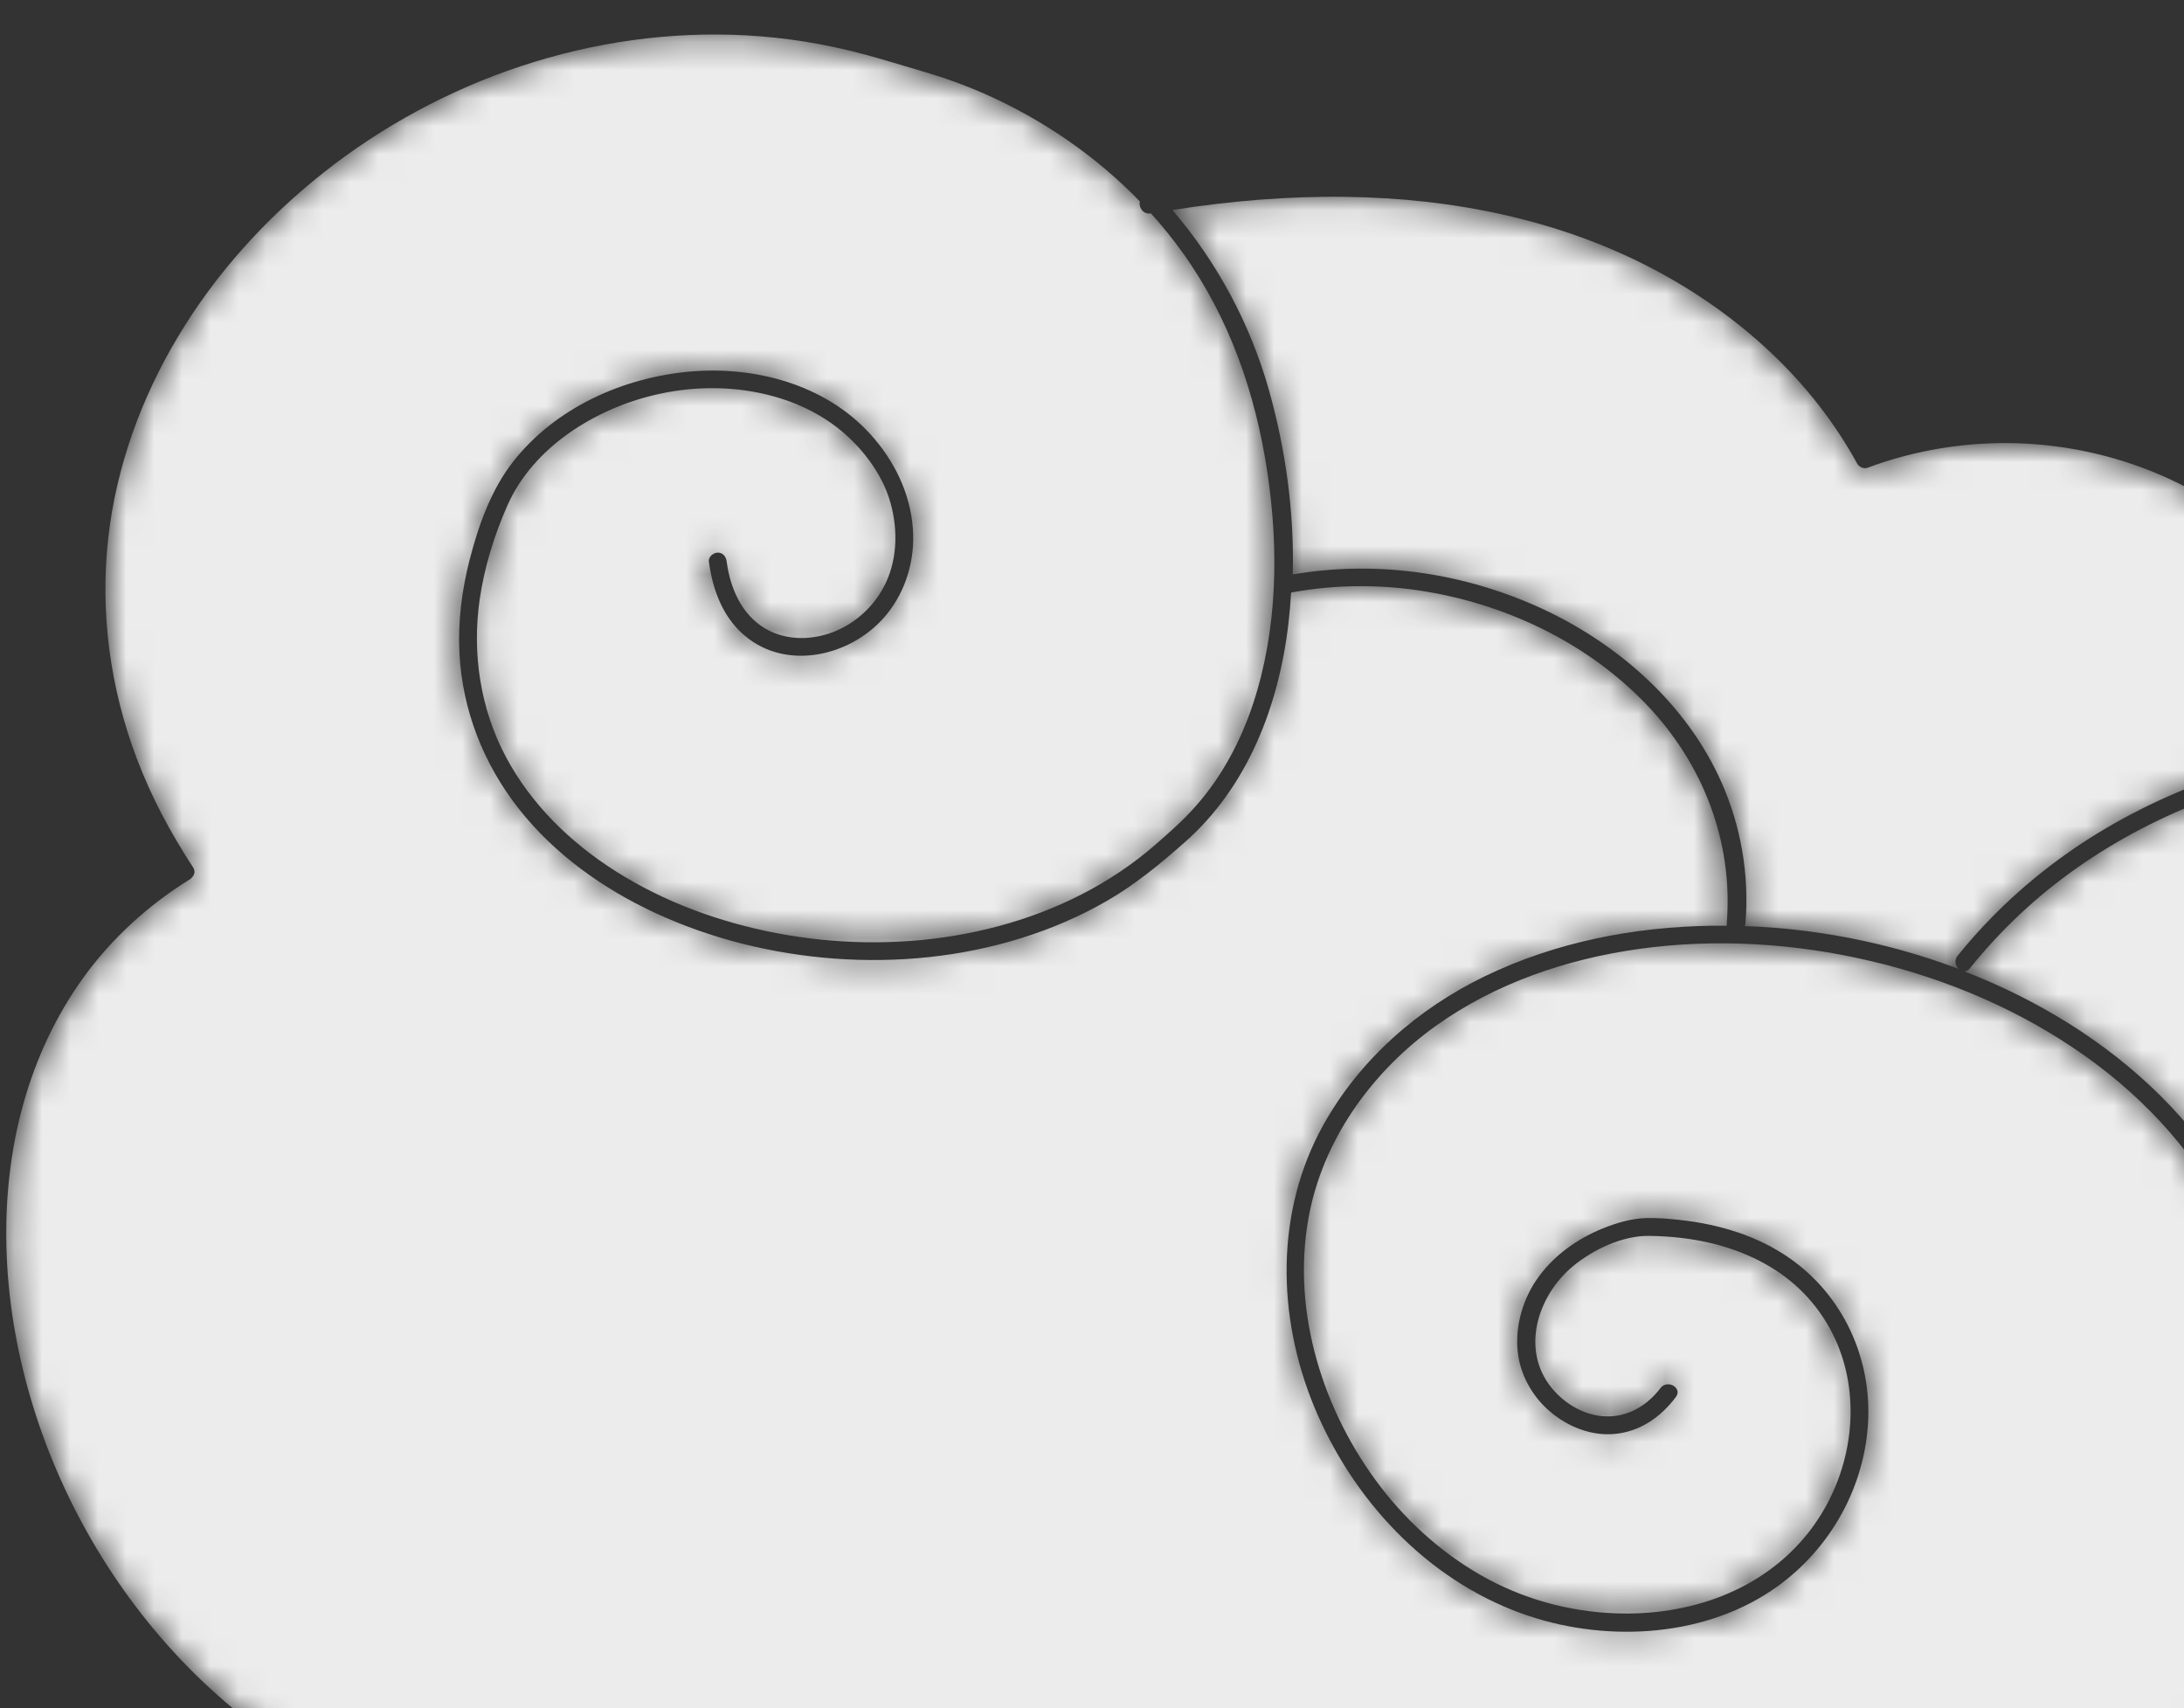 <svg width="78" height="61" viewBox="0 0 78 61" fill="none" xmlns="http://www.w3.org/2000/svg">
<rect x="0" y="0" width="78" height="61" fill="#333333" stroke="none"/>
<g clip-path="url(#clip0_2413_7445)">
<mask id="mask0_2413_7445" style="mask-type:luminance" maskUnits="userSpaceOnUse" x="0" y="1" width="82" height="74">
<path d="M2.987 34.9C4.004 33.496 5.308 32.314 6.78 31.403C6.824 31.376 6.858 31.342 6.881 31.304C6.953 31.217 6.974 31.094 6.892 30.969C6.094 29.752 5.403 28.458 4.887 27.094C3.936 24.585 3.567 21.885 3.866 19.215C4.152 16.667 5.047 14.207 6.362 12.015C7.705 9.77 9.486 7.803 11.534 6.181C13.636 4.514 16.042 3.214 18.587 2.369C21.185 1.505 23.932 1.113 26.668 1.264C28.072 1.342 29.463 1.567 30.82 1.929C31.544 2.121 32.262 2.348 32.98 2.558C33.73 2.776 34.465 3.041 35.178 3.356C37.245 4.271 39.142 5.573 40.711 7.195C40.658 7.394 40.824 7.67 41.099 7.621C41.101 7.621 41.105 7.621 41.107 7.621C41.514 8.072 41.897 8.546 42.251 9.042C43.911 11.365 44.841 14.052 45.262 16.86C45.675 19.598 45.626 22.495 44.752 25.137C44.311 26.469 43.638 27.734 42.706 28.788C42.264 29.29 41.758 29.733 41.254 30.173C40.855 30.52 40.436 30.842 39.998 31.134C38.225 32.325 36.19 33.064 34.092 33.415C31.995 33.764 29.821 33.722 27.735 33.324C25.706 32.937 23.731 32.219 21.982 31.109C20.377 30.093 18.973 28.727 18.073 27.041C17.156 25.322 16.855 23.34 17.13 21.417C17.298 20.259 17.647 19.126 18.119 18.056C18.585 17 19.383 16.125 20.326 15.464C22.183 14.162 24.607 13.597 26.846 13.98C27.926 14.164 28.97 14.566 29.846 15.227C30.719 15.888 31.502 16.881 31.801 17.948C32.087 18.965 32.051 20.091 31.528 21.025C31.113 21.77 30.42 22.355 29.609 22.624C28.853 22.872 28.017 22.853 27.322 22.442C26.481 21.944 26.075 20.989 25.952 20.053C25.931 19.884 25.825 19.735 25.634 19.735C25.48 19.738 25.296 19.882 25.317 20.053C25.456 21.11 25.852 22.143 26.727 22.804C28.275 23.975 30.532 23.357 31.682 21.923C32.364 21.072 32.677 19.992 32.605 18.905C32.519 17.622 31.938 16.445 31.079 15.5C29.467 13.728 26.956 13.061 24.626 13.271C22.236 13.486 19.834 14.566 18.329 16.483C17.543 17.485 17.094 18.749 16.777 19.973C16.495 21.059 16.353 22.188 16.408 23.31C16.508 25.358 17.272 27.291 18.538 28.896C19.811 30.508 21.537 31.738 23.39 32.598C25.404 33.534 27.589 34.067 29.8 34.233C32.04 34.398 34.329 34.171 36.474 33.502C37.546 33.167 38.587 32.721 39.559 32.157C40.561 31.577 41.431 30.855 42.297 30.093C44.563 28.104 45.675 25.195 46.016 22.258C46.058 21.893 46.09 21.529 46.111 21.161C47.742 20.858 49.429 20.86 51.062 21.148C53.959 21.658 56.746 23.018 58.793 25.15C60.818 27.259 61.908 30.055 61.669 32.983C61.667 33.011 61.667 33.036 61.671 33.059C61.499 33.057 61.33 33.057 61.159 33.059C58.368 33.097 55.553 33.642 53.031 34.864C50.636 36.022 48.568 37.834 47.265 40.168C45.539 43.264 45.601 47.008 46.935 50.235C48.303 53.541 50.929 56.382 54.33 57.615C57.175 58.648 60.682 58.525 63.249 56.814C65.25 55.48 66.558 53.263 66.713 50.86C66.863 48.526 65.828 46.258 63.897 44.92C62.747 44.122 61.375 43.717 59.996 43.567C59.6 43.522 59.196 43.49 58.797 43.499C58.281 43.512 57.745 43.668 57.269 43.859C56.307 44.244 55.433 44.873 54.85 45.742C54.34 46.504 54.08 47.512 54.224 48.422C54.349 49.221 54.802 49.964 55.428 50.468C56.045 50.966 56.837 51.277 57.639 51.211C58.562 51.135 59.306 50.616 59.852 49.89C60.1 49.564 59.547 49.248 59.304 49.57C58.829 50.199 58.13 50.614 57.33 50.58C56.636 50.553 55.985 50.193 55.522 49.687C54.26 48.312 54.876 46.282 56.201 45.199C56.917 44.615 57.95 44.124 58.891 44.136C59.636 44.145 60.379 44.221 61.106 44.395C62.283 44.674 63.403 45.206 64.282 46.047C65.049 46.781 65.593 47.711 65.872 48.729C66.429 50.779 65.904 53.058 64.587 54.731C62.935 56.827 60.309 57.712 57.703 57.615C56 57.553 54.351 57.092 52.87 56.243C51.395 55.396 50.113 54.212 49.112 52.837C47.128 50.114 46.08 46.546 46.791 43.203C47.358 40.539 49.082 38.207 51.278 36.638C53.413 35.111 55.958 34.247 58.543 33.887C61.281 33.506 64.102 33.684 66.789 34.315C69.531 34.957 72.17 36.081 74.472 37.714C76.691 39.287 78.561 41.364 79.736 43.829C81.025 46.529 81.333 49.623 81.254 52.583C81.22 53.837 81.087 55.091 80.854 56.323C80.725 56.378 80.632 56.507 80.685 56.683C80.704 56.742 80.725 56.802 80.744 56.861C80.462 58.157 80.066 59.425 79.543 60.645C78.529 63.006 77.07 65.158 75.268 66.987C73.491 68.796 71.408 70.276 69.152 71.43C66.832 72.618 64.337 73.45 61.781 73.952C59.191 74.46 56.536 74.619 53.904 74.443C51.238 74.265 48.595 73.73 46.077 72.836C43.566 71.945 41.184 70.678 39.058 69.067C36.853 67.398 34.945 65.34 33.435 63.025C33.364 62.915 33.255 62.875 33.154 62.881C33.105 62.879 33.052 62.888 32.999 62.911C32.36 63.207 31.712 63.487 31.053 63.743C28.667 64.675 26.16 65.342 23.606 65.585C21.397 65.799 19.159 65.704 16.988 65.238C15.004 64.812 13.092 64.09 11.326 63.089C9.634 62.13 8.086 60.929 6.722 59.542C5.384 58.18 4.228 56.649 3.271 54.998C2.339 53.388 1.6 51.669 1.079 49.881C0.575 48.149 0.277 46.358 0.23 44.551C0.183 42.824 0.368 41.093 0.831 39.427C1.282 37.805 2 36.265 2.987 34.9Z" fill="white"/>
</mask>
<g mask="url(#mask0_2413_7445)">
<path d="M2.987 34.9C4.004 33.496 5.308 32.314 6.78 31.403C6.824 31.376 6.858 31.342 6.881 31.304C6.953 31.217 6.974 31.094 6.892 30.969C6.094 29.752 5.403 28.458 4.887 27.094C3.936 24.585 3.567 21.885 3.866 19.215C4.152 16.667 5.047 14.207 6.362 12.015C7.705 9.77 9.486 7.803 11.534 6.181C13.636 4.514 16.042 3.214 18.587 2.369C21.185 1.505 23.932 1.113 26.668 1.264C28.072 1.342 29.463 1.567 30.82 1.929C31.544 2.121 32.262 2.348 32.98 2.558C33.73 2.776 34.465 3.041 35.178 3.356C37.245 4.271 39.142 5.573 40.711 7.195C40.658 7.394 40.824 7.67 41.099 7.621C41.101 7.621 41.105 7.621 41.107 7.621C41.514 8.072 41.897 8.546 42.251 9.042C43.911 11.365 44.841 14.052 45.262 16.86C45.675 19.598 45.626 22.495 44.752 25.137C44.311 26.469 43.638 27.734 42.706 28.788C42.264 29.29 41.758 29.733 41.254 30.173C40.855 30.52 40.436 30.842 39.998 31.134C38.225 32.325 36.19 33.064 34.092 33.415C31.995 33.764 29.821 33.722 27.735 33.324C25.706 32.937 23.731 32.219 21.982 31.109C20.377 30.093 18.973 28.727 18.073 27.041C17.156 25.322 16.855 23.34 17.13 21.417C17.298 20.259 17.647 19.126 18.119 18.056C18.585 17 19.383 16.125 20.326 15.464C22.183 14.162 24.607 13.597 26.846 13.98C27.926 14.164 28.97 14.566 29.846 15.227C30.719 15.888 31.502 16.881 31.801 17.948C32.087 18.965 32.051 20.091 31.528 21.025C31.113 21.77 30.42 22.355 29.609 22.624C28.853 22.872 28.017 22.853 27.322 22.442C26.481 21.944 26.075 20.989 25.952 20.053C25.931 19.884 25.825 19.735 25.634 19.735C25.48 19.738 25.296 19.882 25.317 20.053C25.456 21.11 25.852 22.143 26.727 22.804C28.275 23.975 30.532 23.357 31.682 21.923C32.364 21.072 32.677 19.992 32.605 18.905C32.519 17.622 31.938 16.445 31.079 15.5C29.467 13.728 26.956 13.061 24.626 13.271C22.236 13.486 19.834 14.566 18.329 16.483C17.543 17.485 17.094 18.749 16.777 19.973C16.495 21.059 16.353 22.188 16.408 23.31C16.508 25.358 17.272 27.291 18.538 28.896C19.811 30.508 21.537 31.738 23.39 32.598C25.404 33.534 27.589 34.067 29.8 34.233C32.04 34.398 34.329 34.171 36.474 33.502C37.546 33.167 38.587 32.721 39.559 32.157C40.561 31.577 41.431 30.855 42.297 30.093C44.563 28.104 45.675 25.195 46.016 22.258C46.058 21.893 46.09 21.529 46.111 21.161C47.742 20.858 49.429 20.86 51.062 21.148C53.959 21.658 56.746 23.018 58.793 25.15C60.818 27.259 61.908 30.055 61.669 32.983C61.667 33.011 61.667 33.036 61.671 33.059C61.499 33.057 61.33 33.057 61.159 33.059C58.368 33.097 55.553 33.642 53.031 34.864C50.636 36.022 48.568 37.834 47.265 40.168C45.539 43.264 45.601 47.008 46.935 50.235C48.303 53.541 50.929 56.382 54.33 57.615C57.175 58.648 60.682 58.525 63.249 56.814C65.25 55.48 66.558 53.263 66.713 50.86C66.863 48.526 65.828 46.258 63.897 44.92C62.747 44.122 61.375 43.717 59.996 43.567C59.6 43.522 59.196 43.49 58.797 43.499C58.281 43.512 57.745 43.668 57.269 43.859C56.307 44.244 55.433 44.873 54.85 45.742C54.34 46.504 54.08 47.512 54.224 48.422C54.349 49.221 54.802 49.964 55.428 50.468C56.045 50.966 56.837 51.277 57.639 51.211C58.562 51.135 59.306 50.616 59.852 49.89C60.1 49.564 59.547 49.248 59.304 49.57C58.829 50.199 58.13 50.614 57.33 50.58C56.636 50.553 55.985 50.193 55.522 49.687C54.26 48.312 54.876 46.282 56.201 45.199C56.917 44.615 57.95 44.124 58.891 44.136C59.636 44.145 60.379 44.221 61.106 44.395C62.283 44.674 63.403 45.206 64.282 46.047C65.049 46.781 65.593 47.711 65.872 48.729C66.429 50.779 65.904 53.058 64.587 54.731C62.935 56.827 60.309 57.712 57.703 57.615C56 57.553 54.351 57.092 52.87 56.243C51.395 55.396 50.113 54.212 49.112 52.837C47.128 50.114 46.08 46.546 46.791 43.203C47.358 40.539 49.082 38.207 51.278 36.638C53.413 35.111 55.958 34.247 58.543 33.887C61.281 33.506 64.102 33.684 66.789 34.315C69.531 34.957 72.17 36.081 74.472 37.714C76.691 39.287 78.561 41.364 79.736 43.829C81.025 46.529 81.333 49.623 81.254 52.583C81.22 53.837 81.087 55.091 80.854 56.323C80.725 56.378 80.632 56.507 80.685 56.683C80.704 56.742 80.725 56.802 80.744 56.861C80.462 58.157 80.066 59.425 79.543 60.645C78.529 63.006 77.07 65.158 75.268 66.987C73.491 68.796 71.408 70.276 69.152 71.43C66.832 72.618 64.337 73.45 61.781 73.952C59.191 74.46 56.536 74.619 53.904 74.443C51.238 74.265 48.595 73.73 46.077 72.836C43.566 71.945 41.184 70.678 39.058 69.067C36.853 67.398 34.945 65.34 33.435 63.025C33.364 62.915 33.255 62.875 33.154 62.881C33.105 62.879 33.052 62.888 32.999 62.911C32.36 63.207 31.712 63.487 31.053 63.743C28.667 64.675 26.16 65.342 23.606 65.585C21.397 65.799 19.159 65.704 16.988 65.238C15.004 64.812 13.092 64.09 11.326 63.089C9.634 62.13 8.086 60.929 6.722 59.542C5.384 58.18 4.228 56.649 3.271 54.998C2.339 53.388 1.6 51.669 1.079 49.881C0.575 48.149 0.277 46.358 0.23 44.551C0.183 42.824 0.368 41.093 0.831 39.427C1.282 37.805 2 36.265 2.987 34.9Z" fill="#EDECEC"/>
</g>
<mask id="mask1_2413_7445" style="mask-type:luminance" maskUnits="userSpaceOnUse" x="41" y="7" width="45" height="28">
<path d="M41.873 7.5C43.925 7.178 46 7 48.08 7.03C51.887 7.081 55.716 7.843 59.098 9.637C62.092 11.227 64.696 13.569 66.331 16.561C66.395 16.675 66.564 16.754 66.691 16.707C68.415 16.063 70.246 15.769 72.085 15.831C75.248 15.938 78.331 17.112 80.718 19.198C82.893 21.097 84.462 23.642 85.156 26.444C84.953 26.465 84.75 26.488 84.546 26.514C82.674 26.747 80.826 27.162 79.047 27.795C77.287 28.424 75.596 29.258 74.052 30.317C72.498 31.382 71.096 32.665 69.914 34.135C69.783 34.296 69.838 34.495 69.959 34.605C69.912 34.588 69.865 34.569 69.819 34.552C67.424 33.665 64.872 33.161 62.316 33.072C62.327 33.044 62.335 33.017 62.337 32.983C62.479 31.249 62.183 29.512 61.474 27.922C60.239 25.15 57.821 23.018 55.102 21.751C52.328 20.462 49.187 19.994 46.17 20.515C46.227 18.295 45.916 16.051 45.319 13.929C44.649 11.557 43.466 9.363 41.873 7.5Z" fill="white"/>
</mask>
<g mask="url(#mask1_2413_7445)">
<path d="M41.873 7.5C43.925 7.178 46 7 48.08 7.03C51.887 7.081 55.716 7.843 59.098 9.637C62.092 11.227 64.696 13.569 66.331 16.561C66.395 16.675 66.564 16.754 66.691 16.707C68.415 16.063 70.246 15.769 72.085 15.831C75.248 15.938 78.331 17.112 80.718 19.198C82.893 21.097 84.462 23.642 85.156 26.444C84.953 26.465 84.75 26.488 84.546 26.514C82.674 26.747 80.826 27.162 79.047 27.795C77.287 28.424 75.596 29.258 74.052 30.317C72.498 31.382 71.096 32.665 69.914 34.135C69.783 34.296 69.838 34.495 69.959 34.605C69.912 34.588 69.865 34.569 69.819 34.552C67.424 33.665 64.872 33.161 62.316 33.072C62.327 33.044 62.335 33.017 62.337 32.983C62.479 31.249 62.183 29.512 61.474 27.922C60.239 25.15 57.821 23.018 55.102 21.751C52.328 20.462 49.187 19.994 46.17 20.515C46.227 18.295 45.916 16.051 45.319 13.929C44.649 11.557 43.466 9.363 41.873 7.5Z" fill="#EDECEC"/>
</g>
<mask id="mask2_2413_7445" style="mask-type:luminance" maskUnits="userSpaceOnUse" x="70" y="26" width="61" height="41">
<path d="M81.374 46.549C80.715 43.724 79.208 41.16 77.154 39.125C75.176 37.164 72.749 35.696 70.162 34.691C70.227 34.684 70.291 34.655 70.348 34.585C70.898 33.899 71.496 33.253 72.137 32.651C73.433 31.434 74.903 30.415 76.478 29.596C78.058 28.772 79.739 28.158 81.465 27.724C83.218 27.285 85.014 27.035 86.816 26.957C88.631 26.877 90.454 26.961 92.252 27.209C94.037 27.459 95.803 27.861 97.518 28.423C99.164 28.962 100.762 29.649 102.272 30.498C103.702 31.3 105.055 32.249 106.262 33.361C107.401 34.411 108.409 35.603 109.201 36.937C109.974 38.237 110.526 39.661 110.808 41.149C111.102 42.708 111.081 44.326 110.797 45.884C110.444 47.813 109.766 49.768 108.606 51.362C107.314 53.13 105.432 54.426 103.363 55.117C101.268 55.816 98.99 55.924 96.841 55.432C94.49 54.892 92.307 53.641 90.719 51.82C89.848 50.82 89.181 49.641 88.798 48.37C88.599 47.709 88.472 47.028 88.425 46.339C88.394 45.855 88.345 45.382 88.387 44.897C88.54 43.146 89.59 41.596 90.954 40.539C92.322 39.481 94.062 38.828 95.799 38.826C97.491 38.824 99.134 39.519 100.129 40.923C100.712 41.742 101.122 42.712 101.033 43.735C100.953 44.664 100.455 45.526 99.769 46.145C99.106 46.744 98.223 47.131 97.321 47.104C96.324 47.07 95.502 46.473 94.967 45.66C94.742 45.319 94.194 45.639 94.418 45.981C94.994 46.854 95.839 47.538 96.896 47.697C98.924 48.002 100.915 46.502 101.503 44.599C102.126 42.591 100.966 40.41 99.331 39.245C97.838 38.182 95.9 38 94.147 38.373C92.32 38.761 90.573 39.758 89.359 41.185C88.758 41.892 88.284 42.703 88.004 43.591C87.695 44.582 87.716 45.566 87.811 46.589C88.074 49.404 89.546 51.928 91.75 53.675C93.671 55.197 96.006 56.108 98.446 56.322C100.75 56.523 103.111 56.087 105.177 55.045C107.253 53.999 108.993 52.313 110.039 50.231C110.903 48.51 111.431 46.568 111.6 44.652C111.746 43.011 111.592 41.342 111.126 39.76C111.085 39.622 111.041 39.487 110.997 39.349C111.032 39.377 111.064 39.409 111.1 39.436C112.208 40.243 113.631 40.385 114.958 40.279C116.578 40.15 118.16 39.722 119.731 39.334C122.954 38.54 126.643 37.638 129.752 39.303C129.923 39.396 130.093 39.495 130.258 39.599C130.186 39.599 130.112 39.601 130.04 39.603C128.225 39.692 126.531 40.531 125.106 41.615C123.816 42.596 122.696 43.781 121.697 45.054C120.257 46.886 119.043 48.887 117.967 50.952C117.385 52.07 116.877 53.226 116.273 54.333C115.81 55.187 115.297 56.015 114.736 56.809C113.696 58.285 112.485 59.638 111.128 60.826C108.638 63.007 105.65 64.591 102.45 65.44C99.522 66.217 96.417 66.389 93.427 65.88C90.67 65.415 87.987 64.385 85.745 62.698C83.765 61.209 82.206 59.178 81.418 56.826C81.478 56.538 81.533 56.25 81.582 55.96C81.836 54.446 81.942 52.91 81.912 51.375C81.878 49.766 81.74 48.12 81.374 46.549Z" fill="white"/>
</mask>
<g mask="url(#mask2_2413_7445)">
<path d="M81.374 46.55C80.715 43.725 79.208 41.161 77.154 39.126C75.176 37.165 72.749 35.697 70.162 34.692C70.227 34.685 70.291 34.656 70.348 34.586C70.898 33.9 71.496 33.254 72.137 32.652C73.433 31.435 74.903 30.416 76.478 29.597C78.058 28.773 79.739 28.159 81.465 27.725C83.218 27.286 85.014 27.037 86.816 26.958C88.631 26.878 90.454 26.962 92.252 27.21C94.037 27.46 95.803 27.862 97.518 28.424C99.164 28.963 100.762 29.65 102.272 30.499C103.702 31.301 105.055 32.25 106.262 33.362C107.401 34.412 108.409 35.604 109.201 36.938C109.974 38.239 110.526 39.661 110.808 41.15C111.102 42.709 111.081 44.327 110.797 45.885C110.444 47.814 109.766 49.769 108.606 51.363C107.314 53.132 105.432 54.427 103.363 55.118C101.268 55.817 98.99 55.925 96.841 55.433C94.49 54.893 92.307 53.642 90.719 51.821C89.848 50.821 89.181 49.642 88.798 48.371C88.599 47.711 88.472 47.029 88.425 46.34C88.394 45.855 88.345 45.383 88.387 44.898C88.54 43.147 89.59 41.597 90.954 40.54C92.322 39.481 94.062 38.829 95.799 38.827C97.491 38.825 99.134 39.52 100.129 40.924C100.712 41.743 101.122 42.713 101.033 43.736C100.953 44.665 100.455 45.527 99.769 46.146C99.106 46.745 98.223 47.132 97.321 47.105C96.324 47.071 95.502 46.474 94.967 45.661C94.742 45.32 94.194 45.639 94.418 45.983C94.994 46.855 95.839 47.539 96.896 47.698C98.924 48.003 100.915 46.503 101.503 44.6C102.126 42.592 100.966 40.411 99.331 39.246C97.838 38.184 95.9 38.001 94.147 38.374C92.32 38.762 90.573 39.759 89.359 41.186C88.758 41.894 88.284 42.705 88.004 43.592C87.695 44.583 87.716 45.568 87.811 46.59C88.074 49.404 89.546 51.929 91.75 53.676C93.671 55.198 96.006 56.109 98.446 56.323C100.75 56.524 103.111 56.088 105.177 55.046C107.253 54 108.993 52.314 110.039 50.233C110.903 48.511 111.431 46.569 111.6 44.653C111.746 43.012 111.592 41.343 111.126 39.761C111.085 39.623 111.041 39.488 110.997 39.35C111.032 39.378 111.064 39.41 111.1 39.437C112.208 40.244 113.631 40.386 114.958 40.28C116.578 40.151 118.16 39.723 119.731 39.335C122.954 38.541 126.643 37.639 129.752 39.304C129.923 39.397 130.093 39.496 130.258 39.6C130.186 39.6 130.112 39.602 130.04 39.604C128.225 39.693 126.531 40.532 125.106 41.616C123.816 42.596 122.696 43.782 121.697 45.055C120.257 46.887 119.043 48.888 117.967 50.953C117.385 52.071 116.877 53.227 116.273 54.334C115.81 55.188 115.297 56.016 114.736 56.81C113.696 58.286 112.485 59.639 111.128 60.827C108.638 63.008 105.65 64.592 102.45 65.441C99.522 66.218 96.417 66.39 93.427 65.881C90.67 65.416 87.987 64.386 85.745 62.699C83.765 61.21 82.206 59.179 81.418 56.827C81.478 56.539 81.533 56.251 81.582 55.961C81.836 54.447 81.942 52.911 81.912 51.376C81.878 49.767 81.74 48.121 81.374 46.55Z" fill="#EDECEC"/>
</g>
</g>
<defs>
<clipPath id="clip0_2413_7445">
<rect width="78" height="61" fill="white"/>
</clipPath>
</defs>
</svg>
